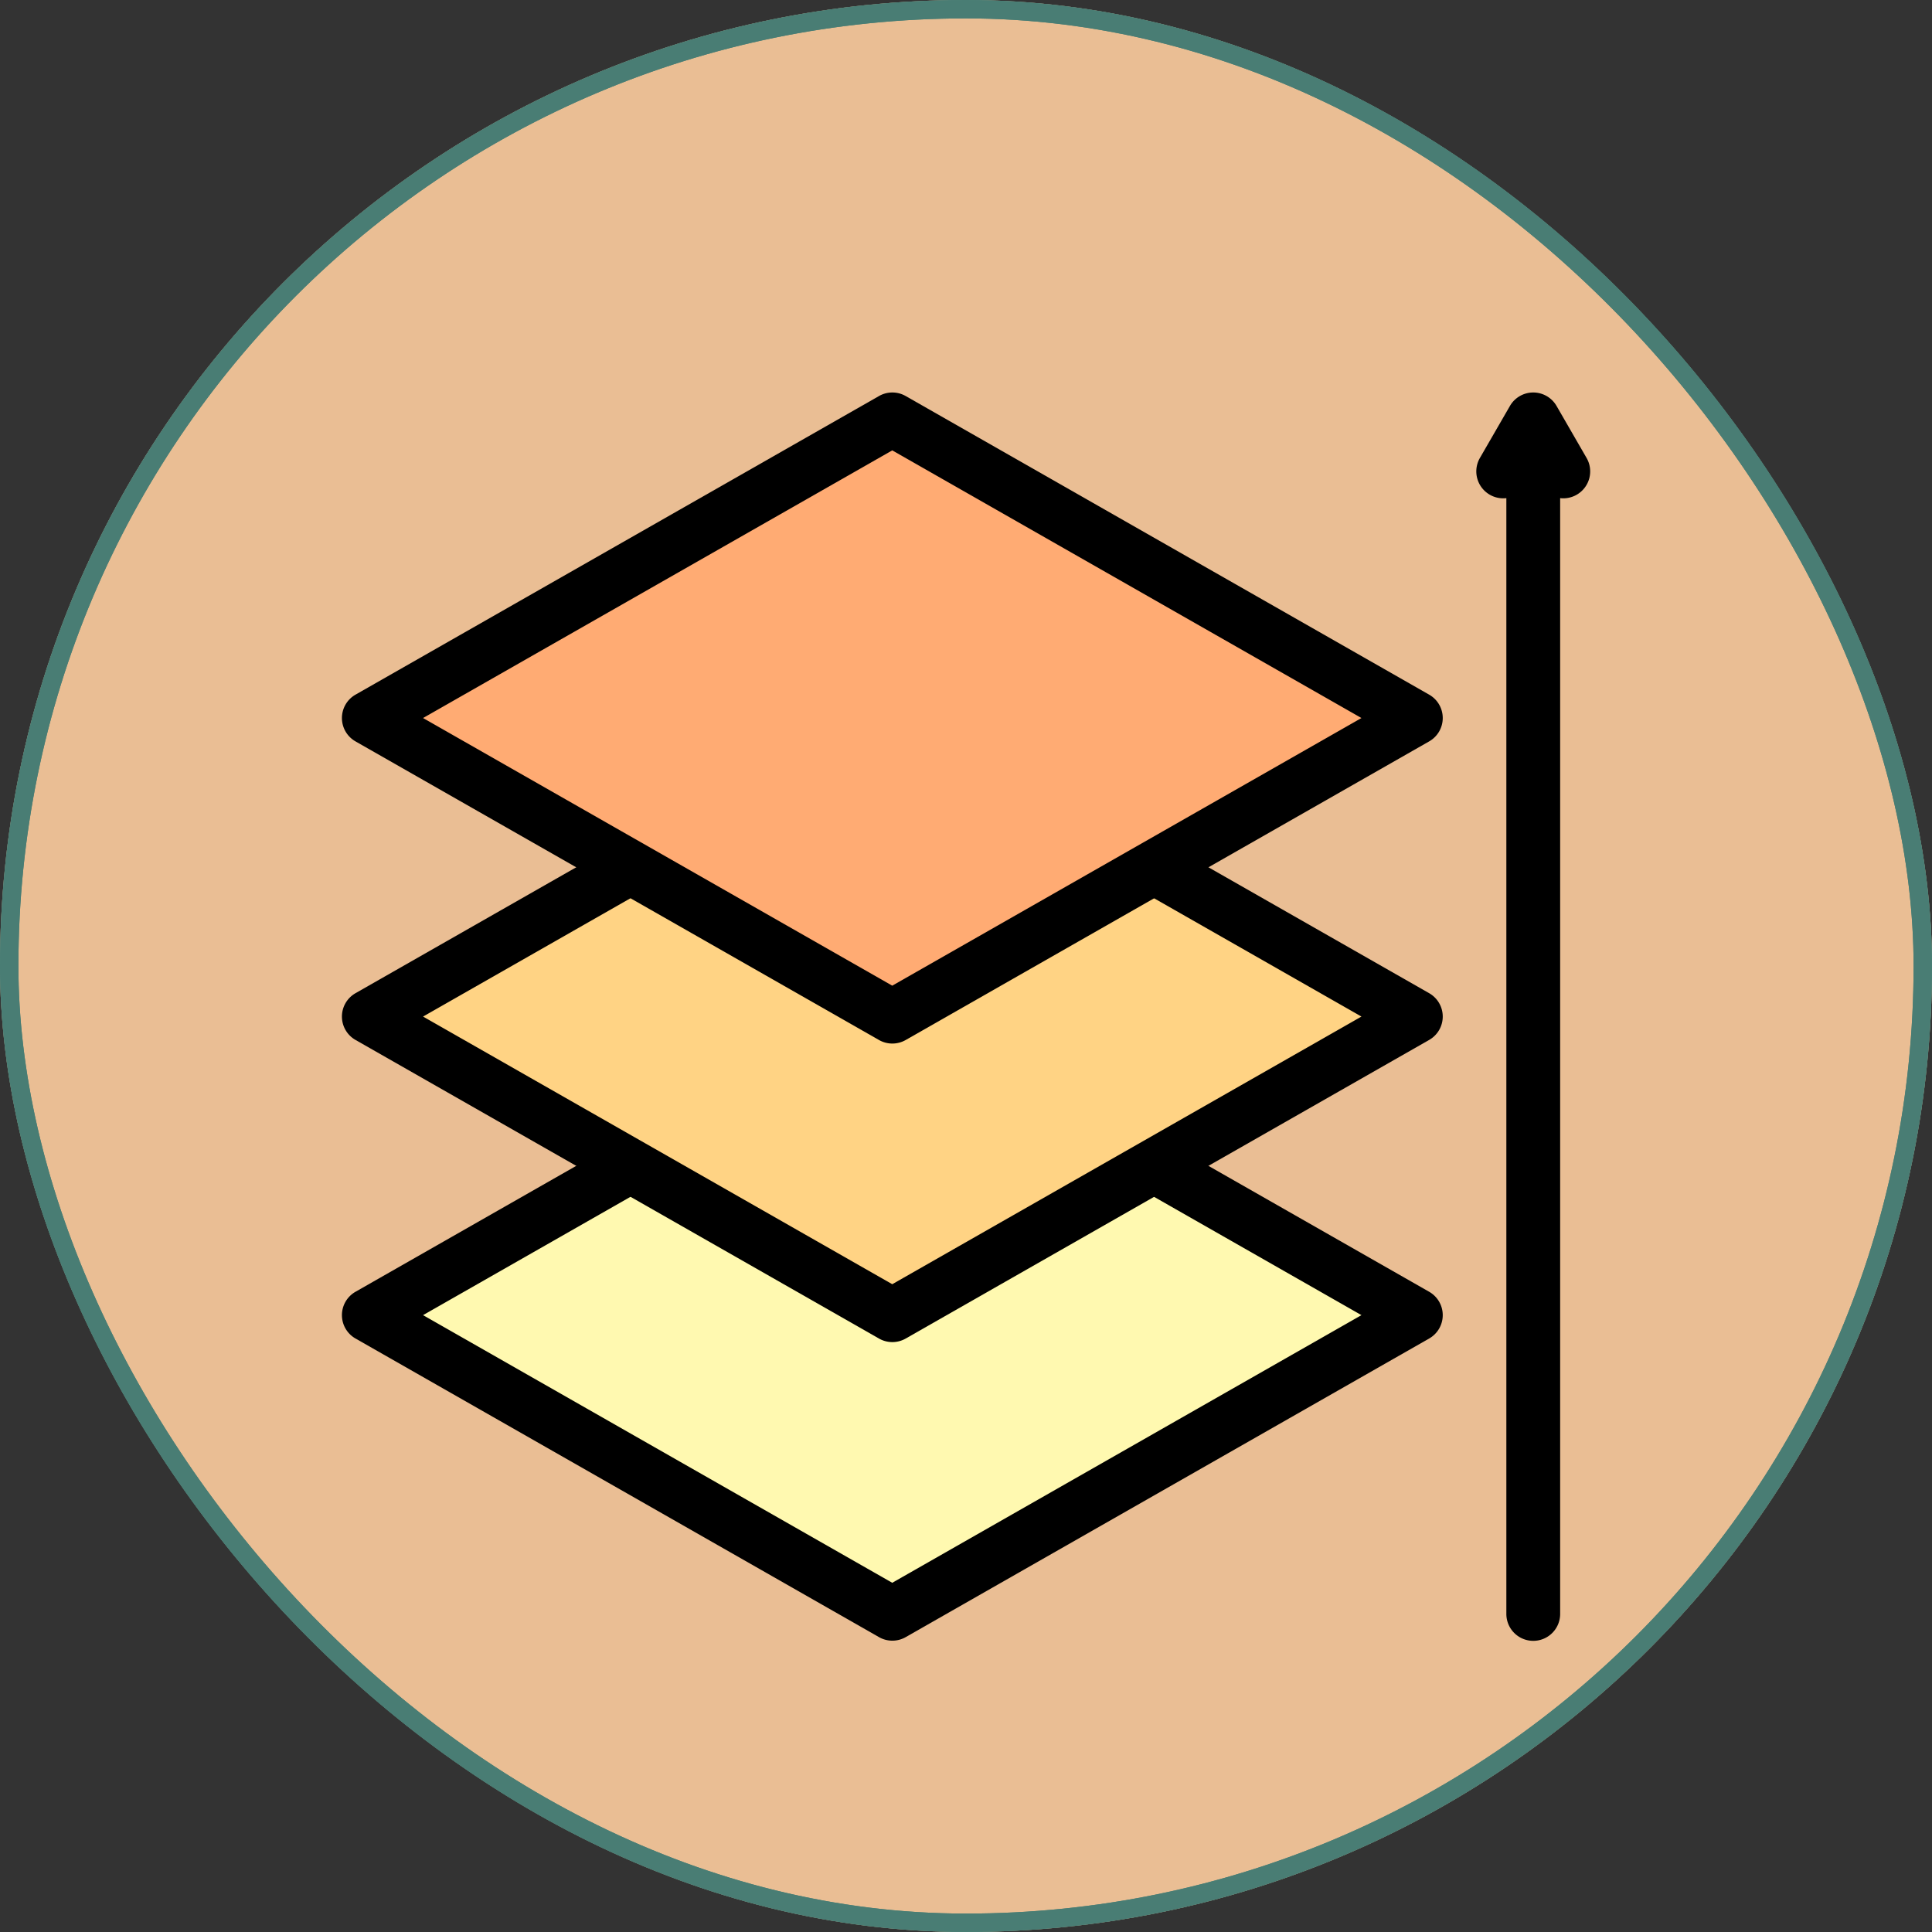 <svg xmlns="http://www.w3.org/2000/svg" width="105" height="104.999" viewBox="0 0 105 104.999">
  <rect x="0" y="0" width="105" height="104.999" fill="#333333" stroke="none"/>
  <g id="Grupo_1212954" data-name="Grupo 1212954" transform="translate(-275.026 -2555.497)">
    <g id="Grupo_1212328" data-name="Grupo 1212328" transform="translate(275.026 2555.497)">
      <g id="Grupo_1098742" data-name="Grupo 1098742" transform="translate(0)">
        <g id="Rectángulo_400898" data-name="Rectángulo 400898" transform="translate(0.001 0)" fill="#eabe94" stroke="#497d74" stroke-width="1">
          <rect width="104.999" height="104.999" rx="52.5" stroke="none"/>
          <rect x="0.5" y="0.5" width="103.999" height="103.999" rx="52" fill="none"/>
        </g>
        <g id="Rectángulo_400907" data-name="Rectángulo 400907" transform="translate(0 0)" fill="none" stroke="#497d74" stroke-width="1">
          <rect width="104.999" height="104.999" rx="52.5" stroke="none"/>
          <rect x="0.5" y="0.5" width="103.999" height="103.999" rx="52" fill="none"/>
        </g>
      </g>
    </g>
    <g id="g2583" transform="translate(552.165 2905.728)">
      <path id="path1049-9-9-3-5" d="M-227.716-273.405l-28.451,16.23,28.451,16.23,28.451-16.23Z" transform="translate(-0.931 -21.578)" fill="#fff9b0"/>
      <path id="path1111" d="M-154.612-328.9a1.462,1.462,0,0,0-1.243.731l-1.631,2.825a1.462,1.462,0,0,0,.536,2,1.462,1.462,0,0,0,.9.186v60.641a1.462,1.462,0,0,0,1.462,1.462,1.462,1.462,0,0,0,1.462-1.462v-60.641a1.462,1.462,0,0,0,.9-.186,1.462,1.462,0,0,0,.535-2l-1.631-2.825a1.462,1.462,0,0,0-1.29-.731Z" transform="translate(-39.222)"/>
      <path id="path1119" d="M-228.666-275.8a1.462,1.462,0,0,0-.7.192l-28.452,16.23a1.462,1.462,0,0,0-.738,1.27,1.462,1.462,0,0,0,.738,1.27l28.452,16.23a1.462,1.462,0,0,0,1.448,0l28.451-16.23a1.462,1.462,0,0,0,.738-1.27,1.462,1.462,0,0,0-.738-1.27l-28.451-16.23A1.463,1.463,0,0,0-228.666-275.8Zm.019,3.146,25.5,14.546-25.5,14.546-25.5-14.546Z" transform="translate(0 -20.648)"/>
      <path id="path1049-9-9-2-7" d="M-227.716-299.958l-28.451,16.23,28.451,16.23,28.451-16.23Z" transform="translate(-0.931 -11.254)" fill="#ffd384"/>
      <path id="path1123" d="M-228.666-302.351a1.463,1.463,0,0,0-.7.192l-28.452,16.23a1.462,1.462,0,0,0-.738,1.27,1.462,1.462,0,0,0,.738,1.27l28.452,16.23a1.462,1.462,0,0,0,1.448,0l28.451-16.23a1.462,1.462,0,0,0,.738-1.27,1.462,1.462,0,0,0-.738-1.27l-28.451-16.23A1.463,1.463,0,0,0-228.666-302.351Zm.019,3.146,25.5,14.546-25.5,14.546-25.5-14.546Z" transform="translate(0 -10.324)"/>
      <path id="path1049-9-9-77" d="M-227.716-326.512l-28.451,16.23,28.451,16.23,28.451-16.23Z" transform="translate(-0.931 -0.93)" fill="#ffab73"/>
      <path id="path1127" d="M-228.666-328.9a1.462,1.462,0,0,0-.7.192l-28.452,16.23a1.462,1.462,0,0,0-.738,1.27,1.462,1.462,0,0,0,.738,1.27l28.452,16.23a1.462,1.462,0,0,0,1.448,0l28.451-16.23a1.462,1.462,0,0,0,.738-1.27,1.462,1.462,0,0,0-.738-1.27l-28.451-16.23A1.462,1.462,0,0,0-228.666-328.9Zm.019,3.146,25.5,14.546-25.5,14.546-25.5-14.546Z" transform="translate(0 0)"/>
    </g>
  </g>
</svg>
